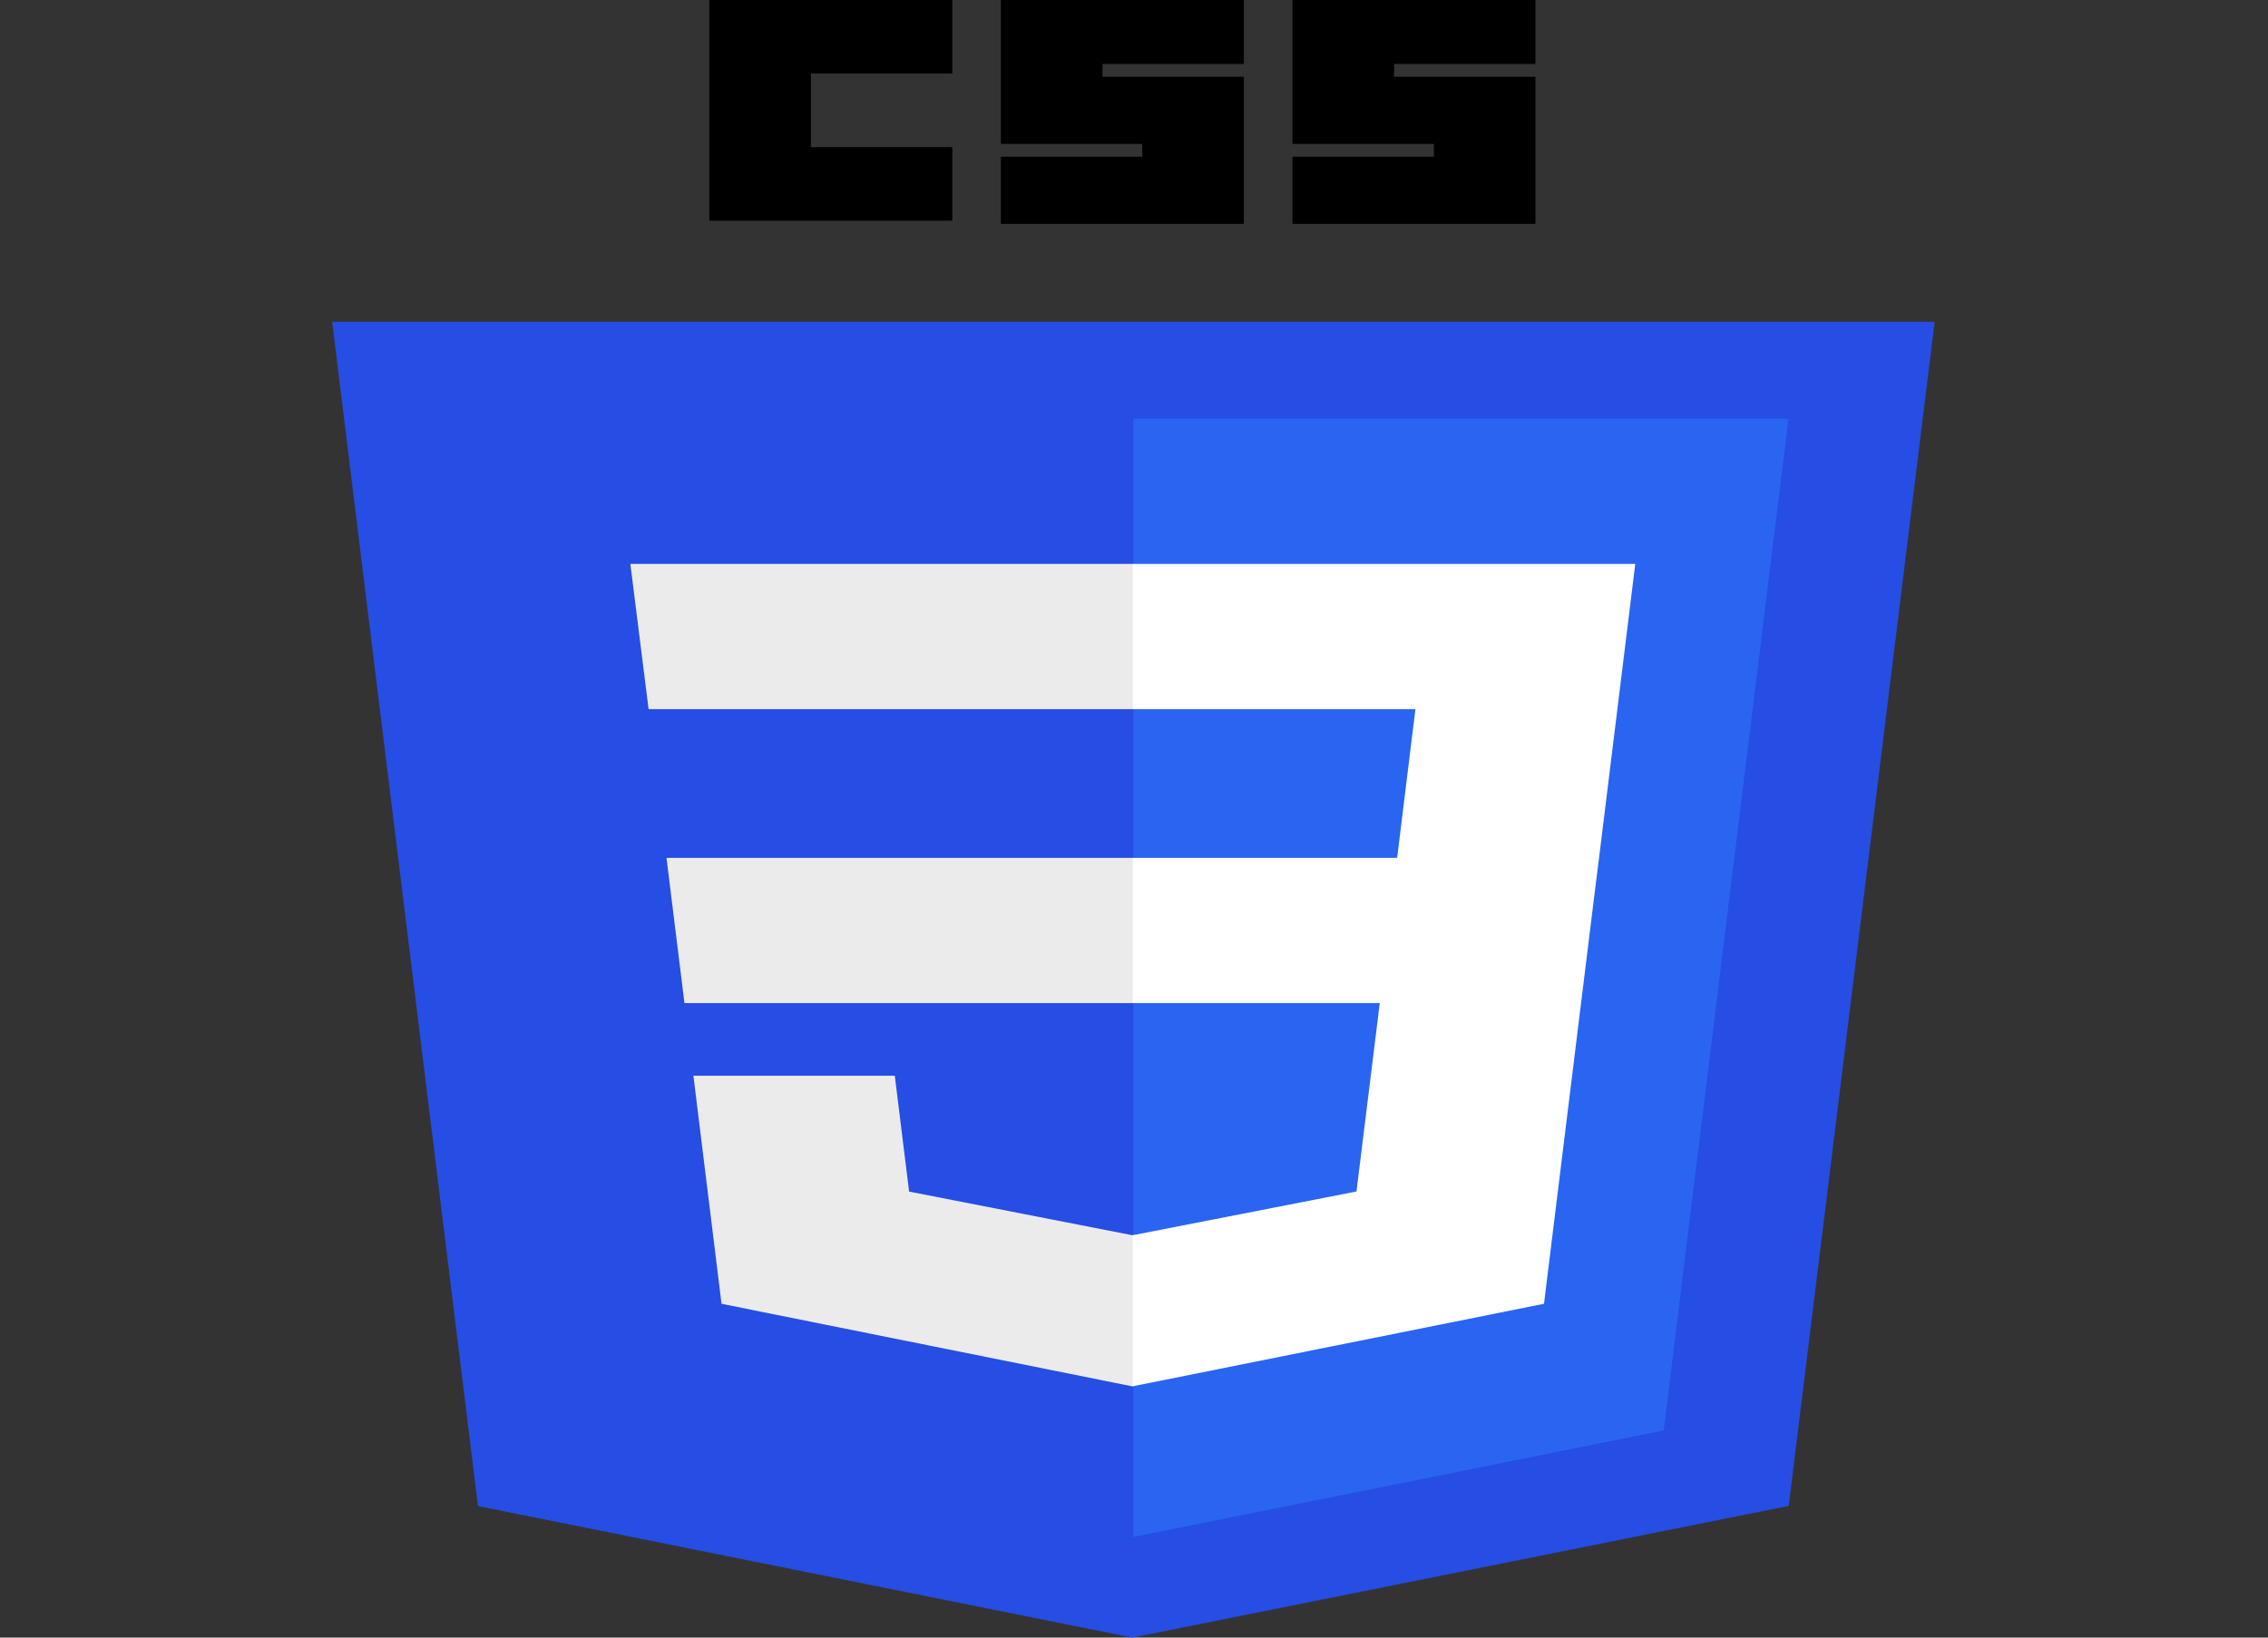 <?xml version="1.0" encoding="UTF-8"?>
<svg xmlns="http://www.w3.org/2000/svg" xmlns:xlink="http://www.w3.org/1999/xlink" width="900pt" height="650pt" viewBox="0 0 900 650" version="1.1">
<rect x="0" y="0" width="900" height="650" fill="#333333" stroke="none"/>
<g id="surface1">
<path style=" stroke:none;fill-rule:nonzero;fill:rgb(14.902%,30.196%,89.412%);fill-opacity:1;" d="M 767.73 127.738 L 709.805 597.723 L 449.383 650 L 189.668 597.797 L 131.801 127.738 Z M 767.73 127.738 "/>
<path style=" stroke:none;fill-rule:nonzero;fill:rgb(16.078%,39.608%,94.51%);fill-opacity:1;" d="M 660.203 567.793 L 709.715 166.176 L 449.766 166.176 L 449.766 610.035 Z M 660.203 567.793 "/>
<path style=" stroke:none;fill-rule:nonzero;fill:rgb(92.157%,92.157%,92.157%);fill-opacity:1;" d="M 264.48 340.512 L 271.613 398.156 L 449.766 398.156 L 449.766 340.512 Z M 264.48 340.512 "/>
<path style=" stroke:none;fill-rule:nonzero;fill:rgb(92.157%,92.157%,92.157%);fill-opacity:1;" d="M 449.766 223.82 L 250.141 223.82 L 257.375 281.477 L 449.766 281.477 Z M 449.766 223.82 "/>
<path style=" stroke:none;fill-rule:nonzero;fill:rgb(92.157%,92.157%,92.157%);fill-opacity:1;" d="M 449.766 550.211 L 449.766 490.23 L 449.41 490.305 L 360.758 472.965 L 355.078 426.988 L 275.16 426.988 L 286.324 517.5 L 449.398 550.285 Z M 449.766 550.211 "/>
<path style=" stroke:none;fill-rule:nonzero;fill:rgb(0%,0%,0%);fill-opacity:1;" d="M 281.457 0 L 377.895 0 L 377.895 29.195 L 321.789 29.195 L 321.789 58.398 L 377.895 58.398 L 377.895 87.594 L 281.457 87.594 Z M 281.457 0 "/>
<path style=" stroke:none;fill-rule:nonzero;fill:rgb(0%,0%,0%);fill-opacity:1;" d="M 397.176 0 L 493.602 0 L 493.602 25.391 L 437.496 25.391 L 437.496 30.469 L 493.602 30.469 L 493.602 88.867 L 397.176 88.867 L 397.176 62.203 L 453.281 62.203 L 453.281 57.125 L 397.176 57.125 Z M 397.176 0 "/>
<path style=" stroke:none;fill-rule:nonzero;fill:rgb(0%,0%,0%);fill-opacity:1;" d="M 512.883 0 L 609.305 0 L 609.305 25.391 L 553.203 25.391 L 553.203 30.469 L 609.305 30.469 L 609.305 88.867 L 512.883 88.867 L 512.883 62.203 L 568.988 62.203 L 568.988 57.125 L 512.883 57.125 Z M 512.883 0 "/>
<path style=" stroke:none;fill-rule:nonzero;fill:rgb(100%,100%,100%);fill-opacity:1;" d="M 547.527 398.156 L 538.289 472.926 L 449.484 490.285 L 449.484 550.254 L 612.703 517.5 L 613.895 507.758 L 632.605 355.988 L 634.547 340.512 L 648.918 223.82 L 449.484 223.82 L 449.484 281.477 L 561.676 281.477 L 554.426 340.512 L 449.484 340.512 L 449.484 398.156 Z M 547.527 398.156 "/>
</g>
</svg>
